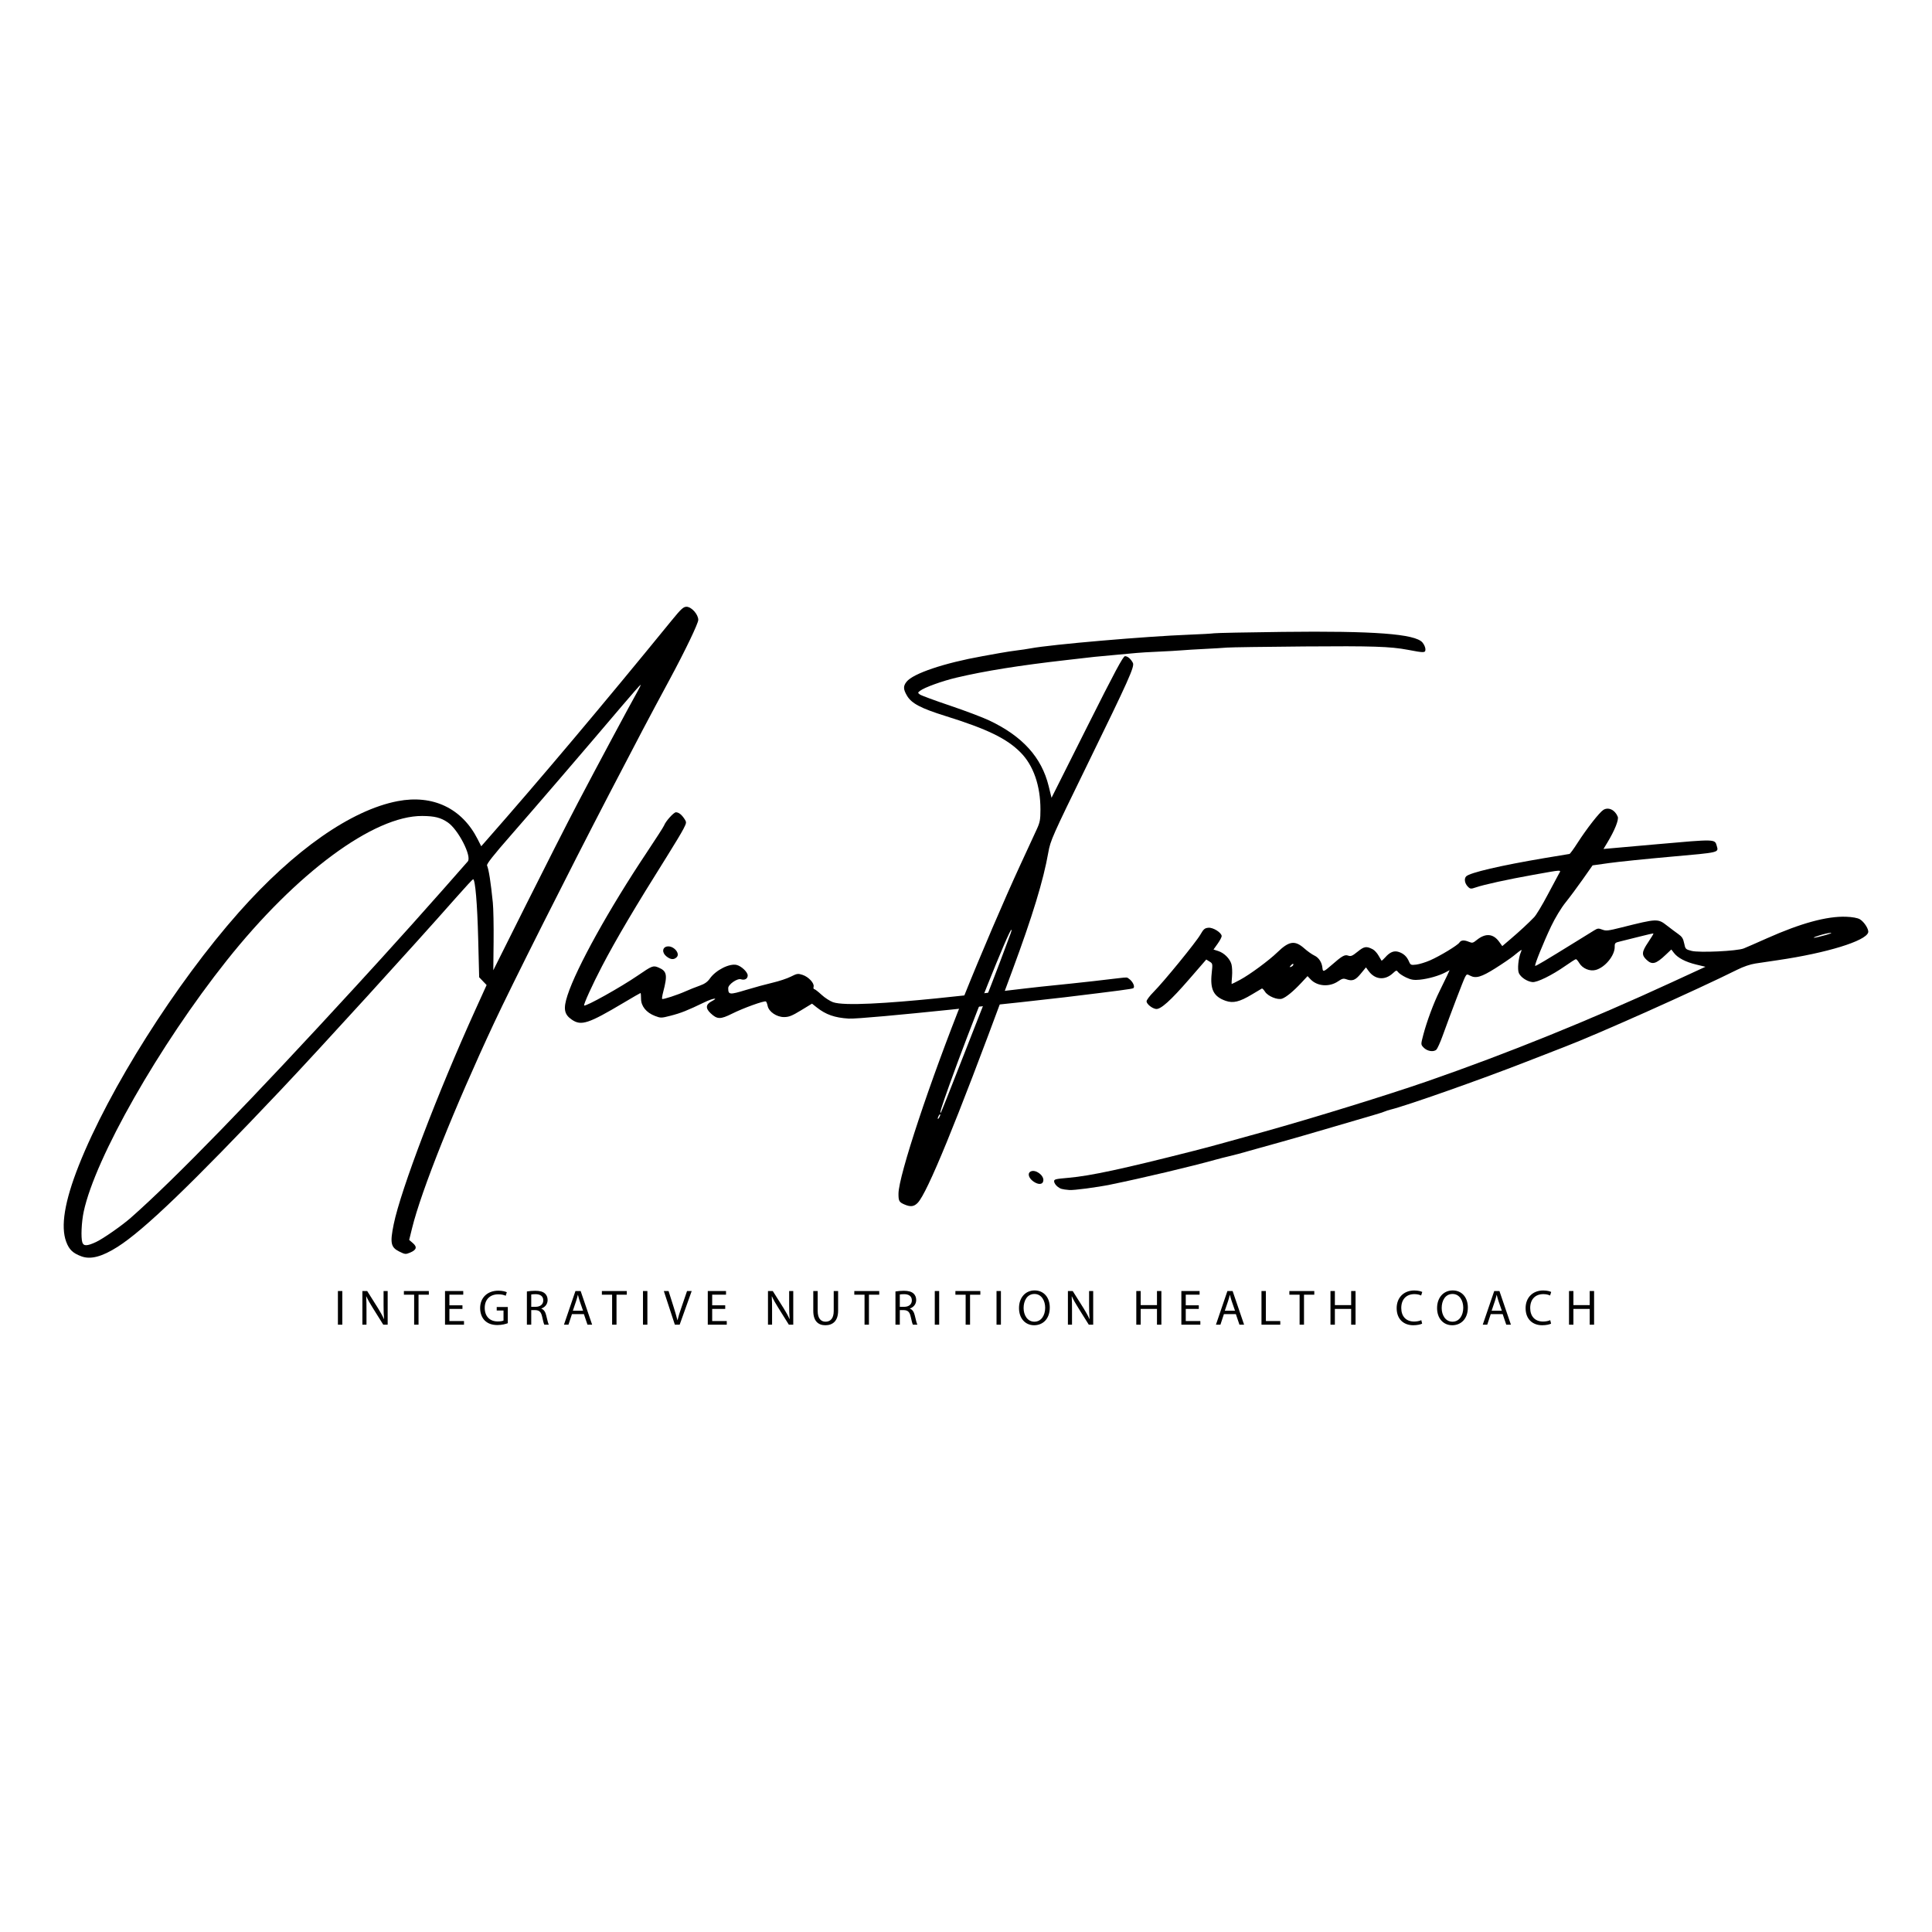<?xml version="1.0" encoding="iso-8859-1"?>
<!-- Generator: Adobe Illustrator 24.1.2, SVG Export Plug-In . SVG Version: 6.00 Build 0)  -->
<svg width="100px" height="100px" version="1.1" id="Layer_1" xmlns="http://www.w3.org/2000/svg" xmlns:xlink="http://www.w3.org/1999/xlink" x="0px" y="0px"
	 viewBox="0 0 7500 5000" style="enable-background:new 0 0 7500 5000;" xml:space="preserve">
<g>
	<g>
		<path d="M2627.021,2465.705c14.322-14.321-11.55-44.453-35.786-41.68c-20.479,2.347-22.625,24.137-3.828,38.922l-0.002-0.004
			C2603.552,2475.649,2616.199,2476.53,2627.021,2465.705z"/>
		<path d="M4978.08,1203.003c-137.452,1.652-256.729,4.073-265.058,5.38c-8.332,1.306-51.498,3.752-95.927,5.426
			c-168.29,6.354-535.933,38.03-615.945,53.069c-13.885,2.613-37.739,6.191-53.012,7.955c-15.273,1.765-45.944,6.508-68.159,10.534
			c-22.215,4.025-51.75,9.35-65.634,11.832c-149.208,26.664-269.901,67.326-295.159,99.434
			c-13.389,17.023-12.978,28.981,1.86,54.189c17.57,29.848,53.491,48.774,149.411,78.724
			c162.209,50.652,237.534,87.194,291.259,141.3c49.969,50.321,77.298,128.761,77.298,221.847c0,39.533-1.922,49.694-14.597,77.206
			c-8.027,17.423-36.643,79.39-63.588,137.703c-62.271,134.758-153.607,347.863-218.549,509.922
			c-131.66,328.544-253.703,696.043-254.33,765.846c-0.257,28.512,2.355,33.35,22.815,42.251l0.003-0.008
			c23.942,10.417,37.673,8.677,52.144-6.612c37.326-39.438,148.651-310.947,342.078-834.303
			c3.591-9.717,14.954-40.388,25.248-68.158c77.894-210.116,120.373-349.504,139.246-456.913
			c8.209-46.725,15.231-62.575,148.72-335.739c165.325-338.313,187.062-386.821,179.586-400.789
			c-8.364-15.628-20.428-25.827-30.549-25.827c-7.26,0-39.833,60.806-147.252,274.875l-137.932,274.875l-11.086-45.193
			c-27.437-111.852-101.493-193.76-230.396-254.821c-25.749-12.196-94.812-38.339-153.472-58.092
			c-58.66-19.755-110.826-39.005-115.924-42.787c-8.944-6.632-8.916-7.14,0.828-14.649c16.794-12.94,85.799-37.892,140.584-50.839
			c110.31-26.063,246.114-47.772,427.398-68.328c48.596-5.507,97.441-11.097,108.549-12.422c11.107-1.325,48.594-4.819,83.305-7.763
			c34.709-2.942,71.061-6.275,80.779-7.403c9.72-1.129,47.206-3.352,83.305-4.95s76.993-3.928,90.877-5.186
			c13.885-1.26,53.644-3.684,88.353-5.391c34.709-1.703,74.47-4.083,88.354-5.287c13.885-1.198,149.064-3.178,300.399-4.39
			c263.565-2.111,333.89,0.171,401.375,13.026c64.384,12.266,68.158,12.142,68.158-2.224c0-7.078-5.234-18.958-11.636-26.401
			C5493.233,1210.708,5333.975,1198.723,4978.08,1203.003z M3645.21,3089.579c-2.696,4.164-4.896,5.3-4.896,2.523
			c0-2.777,2.206-8.455,4.896-12.623c2.696-4.164,4.896-5.299,4.896-2.522C3650.106,3079.735,3647.9,3085.415,3645.21,3089.579z
			 M3923.388,2373.268c-2.714,6.606-13.2,34.729-23.302,62.499c-16.889,46.419-75.099,197.541-99.178,257.484
			c-5.578,13.886-40.691,103.51-78.029,199.166h0.002c-37.339,95.659-68.952,174.987-70.252,176.286
			c-6.474,6.471,0.541-16.426,32.48-106.032c77.717-218.04,234.477-610.148,241.229-603.397
			C3927.43,2360.361,3926.101,2366.662,3923.388,2373.268z"/>
		<path d="M2876.256,2551.544c14.709,4.67,26.293-1.895,26.293-14.903c0-12.918-24.258-36.069-42.625-40.676
			c-27.838-6.985-81.258,19.988-104.135,52.585c-9.454,13.473-20.398,21.09-40.39,28.123c-15.081,5.303-38.781,14.74-52.664,20.971
			c-32.625,14.642-89.36,33.171-92.365,30.165c-1.281-1.281,0.525-13.212,4.019-26.507c17.549-66.808,14.683-81.661-18.426-95.496
			c-20.415-8.531-24.302-7.017-80.029,31.155c-66.412,45.491-202.894,121.682-208.297,116.281
			c-3.26-3.261,32.168-81.177,69.042-151.846c55.192-105.774,128.689-230.021,255.178-431.38
			c26.939-42.885,54.609-89.082,61.493-102.665c12.096-23.873,12.222-25.146,3.757-38.154c-11.02-16.934-22.25-25.738-33.159-25.917
			c-8.473-0.161-40.294,35.26-45.911,51.099c-1.628,4.59-32.27,52.301-68.094,106.024
			c-145.556,218.287-271.805,445.837-306.75,552.887c-17.277,52.927-13.388,74.666,17.063,95.357l-0.005-0.036
			c36.152,24.566,64.308,15.3,201.157-66.193c34.685-20.655,63.984-37.557,65.104-37.557s2.039,10.143,2.039,22.544
			c0,28.493,20.4,53.622,53.924,66.426c22.157,8.491,24.714,8.473,59.087-0.357c42.146-10.828,66.169-20.344,133.932-53.057
			c32.542-15.712,57.057-19.024,27.594-3.727c-23.681,12.291-25.13,27.253-4.521,46.693c25.67,24.214,37.981,24.411,84.028,1.365
			c42.826-21.437,124.485-50.845,130.631-47.046c2.059,1.278,5.083,8.994,6.716,17.154c4.538,22.685,34.907,43.435,63.578,43.435
			c18.937,0,30.839-4.707,65.881-26.045l42.769-26.045l18.644,14.766c35.233,27.904,69.745,39.952,123.873,43.231
			c56.724,3.44,721.477-68.54,839.445-82.847c213.577-25.9,260.192-32.08,265.148-35.137c8.271-5.114-2.148-27.119-17.651-37.276
			c-14.582-9.552,18.98-4.583-340.215,31.336c-103.944,10.394-721.671,92.065-808.174,60.1c-10.957-4.049-30.889-16.483-43.96-28.6
			c-13.071-12.115-25.922-22.03-28.556-22.03c-2.606,0-3.704-4.168-2.368-9.266c3.512-13.426-19.551-38.277-42.575-45.877
			c-18.101-5.972-21.699-5.448-45.615,6.672c-14.279,7.236-45.907,17.772-70.284,23.421c-24.376,5.646-71.266,18.431-104.202,28.41
			c-63.869,19.36-68.604,18.872-68.783-7.071C2826.797,2571.642,2862.029,2547.031,2876.256,2551.544z"/>
		<path d="M1768.862,2236.344c35.471-40.265,65.94-73.206,67.711-73.206c8.225,0,16.254,93.886,19.729,230.712l3.809,149.932
			l14.452,15.087l14.454,15.085l-43.123,94.99c-146.762,323.281-290.169,699.794-317.531,833.673
			c-14.882,72.817-11.448,89.468,21.868,106.002c22.06,10.948,24.552,11.188,41.722,4.015
			c25.049-10.464,28.331-21.837,10.686-37.015l-14.175-12.193l11.069-45.134c35.708-145.601,163.846-466.356,318.5-797.274
			c68.427-146.417,287.545-582.081,448.182-891.102c114.911-221.057,150.661-288.797,233.375-442.193
			c60.228-111.696,111.108-217.661,111.108-231.401c0-21.293-26.569-50.9-45.677-50.9c-12.119,0-21.188,8.401-58.584,54.273
			c-265.247,325.367-511.585,617.793-719.09,853.626l-19.224,21.849l-13.598-26.896
			c-60.959-120.557-173.909-174.449-310.753-148.263c-180.562,34.551-402.14,189.651-616.625,431.621
			c-244.722,276.083-504.06,686.292-621.387,982.877c-55.009,139.051-71.044,236.475-48.735,296.098
			c11.408,30.493,25.742,44.209,59.092,56.552v0.004c35.549,13.157,79.909,1.496,140.319-36.88
			c102.226-64.944,285.522-241.133,633.9-609.323C1240.249,2822.521,1607.743,2419.232,1768.862,2236.344z M1982.24,1993.624
			c91.72-104.717,288.876-334.241,432.27-503.233c38.288-45.123,70.806-82.042,72.261-82.042c1.456,0-3.451,10.79-10.906,23.981
			c-30.099,53.255-163.361,302.02-232.446,433.917l0.001,0.004c-40.441,77.206-130.876,255.109-200.971,395.338l-127.442,254.958
			l1.143-111.072c0.628-61.091-0.71-129.245-2.974-151.461c-8.261-81.054-15.538-127.785-22.455-144.211
			C1888.385,2104.252,1915.583,2069.728,1982.24,1993.624z M508.303,3476.917c-34.754,30.626-108.09,81.806-135.517,94.574
			c-34.435,16.029-48.295,16.422-53.175,1.503c-5.967-18.246-3.263-78.983,5.307-119.192
			c44.429-208.472,293.361-645.745,555.127-975.122c270.272-340.085,571.307-562.562,759.189-561.069
			c48.314,0.385,71.582,6.263,99.186,25.069c40.527,27.605,93.926,131.865,77.519,151.354
			c-14.534,17.267-169.229,191.945-215.45,243.28c-109.322,121.42-133.288,147.833-217.4,239.586
			C977.357,3019.489,678.724,3326.734,508.303,3476.917z"/>
		<g>
			<path d="M4002.32,3297.112c-14.817,6.192-10.132,25.738,9.456,39.459l0.002,0c20.36,14.26,37.665,12.054,38.554-4.917
				C4051.377,3311.691,4020.532,3289.5,4002.32,3297.112z"/>
			<path d="M6007.777,2223.987c-20.624,39.139-44.038,78.003-52.028,86.363c-21.588,22.584-57.365,55.701-92.635,85.751
				l-31.311,26.674l-11.776-16.443c-23.14-32.309-53.263-34.84-87.219-7.329c-14.787,11.981-17.287,12.549-30.804,7.01
				c-18.62-7.647-30.354-6.64-36.654,3.131c-6.81,10.564-75.067,51.917-113.566,68.808c-17.44,7.657-41.627,15.122-53.744,16.617
				c-20.304,2.488-22.53,1.552-28.331-11.945c-8.312-19.334-20.828-31.06-39.702-37.198c-18.541-6.029-34.413,0.371-52.765,21.276
				c-6.937,7.901-13.354,13.458-14.261,12.348s-6.195-10.058-11.753-19.883c-5.558-9.825-15.575-20.669-22.263-24.107
				c-24.817-12.747-33.006-11.466-58.46,9.153c-20.695,16.762-26.359,19.168-36.622,15.548c-13.868-4.89-23.56,0.624-65.229,37.106
				c-29.662,25.976-33.468,27.202-34.883,11.243c-1.935-21.818-13.894-40.517-31.062-48.568c-9.37-4.393-26.941-16.79-39.046-27.55
				c-36.737-32.652-59.274-29.452-104.985,14.916c-32.66,31.703-107.002,86.485-144.905,106.786
				c-17.462,9.35-32.138,16.652-32.596,16.213c-0.464-0.433,0.266-14.076,1.626-30.317c1.362-16.242,0.325-37.178-2.3-46.529
				c-6.11-21.744-28.425-43.938-51.557-51.281l-18.096-5.742l16.18-22.689c8.901-12.482,15.898-25.903,15.55-29.829
				c-1.205-13.591-33.348-33.643-51.369-32.045c-14.458,1.282-19,5.142-31.317,26.613
				c-16.936,29.528-142.06,182.815-181.965,222.922c-15.209,15.284-27.354,31.668-26.985,36.408
				c0.823,10.604,20.992,26.893,36.313,29.324c17.896,2.841,56.588-31.788,129.67-116.05l65.809-75.877l12.526,7.815
				c12.476,7.784,12.512,7.978,8.522,45.652c-6.643,62.745,7.583,90.662,54.494,106.949c28.694,9.962,53.738,3.937,100.782-24.252
				c19.853-11.893,37.597-22.478,39.432-23.513c1.836-1.037,7.398,4.51,12.359,12.324c11.197,17.635,48.906,32.994,66.21,26.969
				c15.949-5.551,44.157-28.788,74.542-61.405l24.309-26.093l11.577,12.303c25.927,27.556,73.202,31.015,107.048,7.836
				c15.557-10.661,20.57-11.902,31.905-7.902c23.572,8.315,35.116,3.85,56.095-21.695l20.069-24.438l10.441,14.176
				c24.692,33.523,62.68,37.216,93.481,9.086c14.161-12.929,14.845-13.067,21.433-4.341c3.742,4.958,17.618,14.127,30.835,20.375
				c18.7,8.839,30.331,10.701,52.441,8.499c32.82-3.305,74.479-15.086,99.05-28.012l17.081-8.983l-10.498,22.795
				c-5.775,12.541-18.883,39.507-29.13,59.931c-21.97,43.782-48.953,116.45-62.617,168.641c-9.742,37.209-9.74,37.245,1.244,48.917
				c13.553,14.404,39.053,18.631,49.591,8.218c4.15-4.102,14.792-27.484,23.651-51.965c33.328-92.11,81.328-217.836,87.738-229.809
				c6.268-11.708,7.389-12.033,19.402-5.602c22.377,11.98,43.787,5.781,98.03-28.396c28.101-17.704,60.116-39.543,71.146-48.532
				c32.437-26.429,33.576-27.019,28.349-14.757c-10.054,23.589-14.371,67.917-7.985,82.065
				c7.343,16.273,31.805,32.468,52.454,34.725c18.094,1.976,75.925-26.461,128.049-62.965
				c20.219-14.161,38.568-25.854,40.777-25.992c2.208-0.138,8.035,6.537,12.956,14.829c12.75,21.501,41.333,33.424,64.518,26.906
				c36.398-10.225,73.835-56.255,73.232-90.041c-0.255-14.377,1.435-15.97,22.07-20.772c12.291-2.859,45.764-11.209,74.383-18.556
				c28.618-7.347,52.878-12.82,53.912-12.17c1.031,0.654-8.469,16.51-21.114,35.244c-24.495,36.285-25.472,48.506-5.381,67.305
				c21.675,20.283,36.194,16.321,74.966-20.475l20.929-19.858l10.291,13.454c14.707,19.233,45.168,35.111,86.474,45.084
				l35.817,8.647l-21.762,9.946c-11.97,5.473-61.203,28.164-109.407,50.424c-315.527,145.713-638.701,276.518-949.223,384.204
				c-151.607,52.576-439.832,141.645-631.467,195.137c-154.693,43.181-218.313,60.52-274.666,74.857
				c-275.088,69.993-400.201,96.922-485.401,104.479c-53.623,4.756-57.297,5.728-56.479,14.948
				c0.481,5.427,6.34,14.115,13.018,19.317c11.607,9.038,16.619,10.489,45.62,13.179l-0.009,0.011
				c17.138,1.59,107.922-10.35,160.323-21.089c126.504-25.923,313.269-70.215,409.541-97.125
				c13.602-3.805,34.791-9.21,47.086-12.017c23.64-5.4,48.471-12.098,108.903-29.376c20.391-5.832,63.792-17.936,96.451-26.901
				c32.657-8.965,120.5-34.332,195.208-56.37c74.707-22.039,150.292-44.199,167.964-49.237
				c17.672-5.042,35.406-10.792,39.415-12.777c4.004-1.986,13.982-5.217,22.17-7.188c59.866-14.394,347.021-115.527,523.449-184.358
				c71.403-27.858,139.753-54.43,151.889-59.043c122.806-46.719,514.188-221.591,670.36-299.525
				c24.55-12.251,50.786-21.195,71.337-24.33c17.877-2.729,57.273-8.587,87.544-13.034
				c189.161-27.758,340.319-74.206,349.817-107.491c3.316-11.622-15.147-40.83-32.368-51.199c-8.5-5.119-29.284-8.902-53.631-9.753
				c-74.091-2.596-175.438,25.025-306.821,83.619c-40.224,17.941-80.845,35.685-90.271,39.437
				c-25.986,10.344-172.625,17.233-202.535,9.52c-23.145-5.97-24.159-7.009-28.721-29.42c-3.769-18.52-8.394-25.808-22.825-35.946
				c-9.955-6.995-29.42-21.558-43.258-32.358c-36.23-28.283-37.749-28.226-177.302,6.759c-52.527,13.165-59.686,13.969-74.531,8.335
				c-14.75-5.601-17.966-5.286-31.56,3.1c-8.327,5.134-40.005,24.711-70.396,43.502c-120.908,74.762-156.322,95.788-158.512,94.119
				c-3.479-2.655,32.599-91.999,62.359-154.426c14.989-31.442,38.937-70.978,55.153-91.058
				c15.764-19.521,45.911-60.038,66.995-90.043l38.334-54.554l64.153-9c35.284-4.956,143.682-16.08,240.885-24.702
				c190.465-16.916,184.572-15.502,176.893-42.487c-7.432-26.084-4.583-26.037-230.001-6.043l-209.602,18.591l14.603-24.103
				c28.648-47.292,45.58-89.247,40.795-101.081c-10.819-26.751-36.271-38.777-55.928-26.437
				c-15.403,9.671-64.796,72.876-100.75,128.926c-14.695,22.908-28.521,41.812-30.725,42.008
				c-2.203,0.195-46.315,7.51-98.028,16.251c-170.358,28.802-288.447,56.376-302.928,70.737c-8.755,8.683-5.909,27.098,6.109,39.515
				c9.449,9.761,11.97,10.013,31.958,3.15c31.379-10.77,123.049-30.794,222.308-48.565c114.42-20.482,108.851-20.19,100.144-5.273
				C6048.434,2147.413,6028.401,2184.849,6007.777,2223.987z M5014.131,2502.078c-4.007,1.937-7.356,2.779-7.441,1.822
				c-0.085-0.957,2.986-4.858,6.833-8.67c4.027-3.992,7.18-4.762,7.441-1.821
				C5021.214,2496.218,5018.141,2500.117,5014.131,2502.078z M7061.291,2381.729c16.263-5.217,36.375-9.92,44.687-10.478
				c8.314-0.548-0.457,3.409-19.493,8.799l-0.001-0.018C7041.524,2392.771,7023.021,2394.006,7061.291,2381.729z"/>
		</g>
	</g>
	<g>
		<path d="M1328.821,3761.737v130.708h-17.066v-130.708H1328.821z"/>
		<path d="M1406.78,3892.445v-130.708h18.617l41.695,66.13c9.503,15.32,17.26,29.089,23.271,42.47l0.582-0.194
			c-1.552-17.454-1.939-33.356-1.939-53.718v-54.688h15.902v130.708h-17.066l-41.501-66.324
			c-9.115-14.545-17.841-29.477-24.241-43.634l-0.582,0.194c0.97,16.484,1.164,32.192,1.164,53.912v55.852H1406.78z"/>
		<path d="M1607.688,3776.087h-39.755v-14.351h96.77v14.351h-39.949v116.357h-17.066V3776.087z"/>
		<path d="M1795.216,3831.163h-50.615v47.125h56.627v14.157h-73.693v-130.708h70.784v14.157h-53.718v41.307h50.615V3831.163z"/>
		<path d="M1971.301,3886.627c-7.563,2.909-22.69,7.175-40.337,7.175c-19.781,0-36.071-5.042-48.87-17.26
			c-11.248-10.86-18.229-28.314-18.229-48.676c0-38.98,26.956-67.487,70.784-67.487c15.126,0,27.15,3.297,32.774,6.012
			l-4.266,13.769c-6.981-3.297-15.708-5.624-28.895-5.624c-31.804,0-52.555,19.781-52.555,52.555
			c0,33.162,19.781,52.749,50.422,52.749c11.054,0,18.617-1.551,22.496-3.491v-38.979h-26.374v-13.575h43.052V3886.627z"/>
		<path d="M2045.381,3763.482c8.533-1.552,20.944-2.715,32.386-2.715c18.035,0,29.865,3.491,37.816,10.666
			c6.4,5.818,10.278,14.739,10.278,25.017c0,17.066-10.86,28.508-24.435,33.162v0.582c9.89,3.491,15.902,12.799,19.005,26.374
			c4.266,18.229,7.369,30.835,10.084,35.877h-17.454c-2.133-3.879-5.042-14.933-8.533-31.223
			c-3.878-18.035-11.054-24.823-26.374-25.405h-15.902v56.627h-16.872V3763.482z M2062.253,3823.018h17.26
			c18.035,0,29.477-9.89,29.477-24.823c0-16.872-12.218-24.241-30.059-24.241c-8.145,0-13.769,0.582-16.678,1.357V3823.018z"/>
		<path d="M2220.302,3851.332l-13.575,41.113h-17.454l44.604-130.708h20.168l44.604,130.708h-18.035l-13.963-41.113H2220.302z
			 M2263.354,3838.145l-12.993-37.622c-2.909-8.533-4.848-16.29-6.788-23.853h-0.388c-1.939,7.563-3.878,15.708-6.594,23.659
			l-12.799,37.816H2263.354z"/>
		<path d="M2376.222,3776.087h-39.755v-14.351h96.771v14.351h-39.949v116.357h-17.066V3776.087z"/>
		<path d="M2513.134,3761.737v130.708h-17.066v-130.708H2513.134z"/>
		<path d="M2619.795,3892.445l-42.858-130.708h18.423l20.363,64.384c5.43,17.647,10.278,33.55,13.963,48.87h0.388
			c3.685-15.126,8.921-31.61,14.932-48.676l22.108-64.578h18.035l-46.737,130.708H2619.795z"/>
		<path d="M2815.274,3831.163h-50.615v47.125h56.627v14.157h-73.693v-130.708h70.784v14.157h-53.718v41.307h50.615V3831.163z"/>
		<path d="M2981.273,3892.445v-130.708h18.617l41.695,66.13c9.502,15.32,17.26,29.089,23.271,42.47l0.582-0.194
			c-1.552-17.454-1.939-33.356-1.939-53.718v-54.688h15.902v130.708h-17.066l-41.501-66.324
			c-9.115-14.545-17.841-29.477-24.241-43.634l-0.582,0.194c0.969,16.484,1.164,32.192,1.164,53.912v55.852H2981.273z"/>
		<path d="M3174.23,3761.737v77.572c0,29.089,12.993,41.501,30.447,41.501c19.199,0,31.804-12.799,31.804-41.501v-77.572h17.066
			v76.408c0,40.143-21.138,56.433-49.452,56.433c-26.762,0-46.931-15.126-46.931-55.851v-76.99H3174.23z"/>
		<path d="M3356.133,3776.087h-39.755v-14.351h96.77v14.351h-39.949v116.357h-17.066V3776.087z"/>
		<path d="M3476.173,3763.482c8.533-1.552,20.944-2.715,32.386-2.715c18.035,0,29.865,3.491,37.816,10.666
			c6.4,5.818,10.278,14.739,10.278,25.017c0,17.066-10.86,28.508-24.435,33.162v0.582c9.89,3.491,15.902,12.799,19.005,26.374
			c4.266,18.229,7.369,30.835,10.084,35.877h-17.454c-2.133-3.879-5.042-14.933-8.533-31.223
			c-3.878-18.035-11.054-24.823-26.374-25.405h-15.902v56.627h-16.872V3763.482z M3493.045,3823.018h17.26
			c18.035,0,29.477-9.89,29.477-24.823c0-16.872-12.218-24.241-30.059-24.241c-8.145,0-13.769,0.582-16.678,1.357V3823.018z"/>
		<path d="M3645.86,3761.737v130.708h-17.066v-130.708H3645.86z"/>
		<path d="M3748.642,3776.087h-39.756v-14.351h96.771v14.351h-39.949v116.357h-17.066V3776.087z"/>
		<path d="M3885.555,3761.737v130.708h-17.066v-130.708H3885.555z"/>
		<path d="M4075.217,3825.733c0,44.797-27.344,68.844-60.7,68.844c-34.713,0-58.76-26.956-58.76-66.517
			c0-41.501,25.599-68.651,60.506-68.651C4052.139,3759.409,4075.217,3786.753,4075.217,3825.733z M3973.598,3827.672
			c0,28.12,15.126,53.136,41.888,53.136c26.762,0,41.889-24.629,41.889-54.3c0-26.18-13.575-53.33-41.695-53.33
			S3973.598,3799.165,3973.598,3827.672z"/>
		<path d="M4145.612,3892.445v-130.708h18.617l41.695,66.13c9.502,15.32,17.26,29.089,23.271,42.47l0.582-0.194
			c-1.551-17.454-1.939-33.356-1.939-53.718v-54.688h15.902v130.708h-17.065l-41.501-66.324
			c-9.115-14.545-17.841-29.477-24.241-43.634l-0.582,0.194c0.97,16.484,1.164,32.192,1.164,53.912v55.852H4145.612z"/>
		<path d="M4428.162,3761.737v54.688h63.221v-54.688h17.066v130.708h-17.066v-61.281h-63.221v61.281h-17.066v-130.708H4428.162z"/>
		<path d="M4653.7,3831.163h-50.616v47.125h56.627v14.157h-73.693v-130.708h70.784v14.157h-53.718v41.307h50.616V3831.163z"/>
		<path d="M4751.244,3851.332l-13.575,41.113h-17.454l44.604-130.708h20.168l44.604,130.708h-18.035l-13.963-41.113H4751.244z
			 M4794.296,3838.145l-12.993-37.622c-2.909-8.533-4.848-16.29-6.788-23.853h-0.388c-1.939,7.563-3.879,15.708-6.594,23.659
			l-12.799,37.816H4794.296z"/>
		<path d="M4897.079,3761.737h17.066v116.551h55.852v14.157h-72.917V3761.737z"/>
		<path d="M5045.043,3776.087h-39.755v-14.351h96.77v14.351h-39.949v116.357h-17.065V3776.087z"/>
		<path d="M5181.956,3761.737v54.688h63.221v-54.688h17.065v130.708h-17.065v-61.281h-63.221v61.281h-17.066v-130.708H5181.956z"/>
		<path d="M5520.746,3888.372c-6.012,3.103-18.617,6.206-34.52,6.206c-36.846,0-64.384-23.271-64.384-66.323
			c0-41.113,27.732-68.651,68.263-68.651c16.096,0,26.568,3.491,31.029,5.818l-4.267,13.769c-6.206-3.103-15.32-5.43-26.18-5.43
			c-30.641,0-51.003,19.587-51.003,53.912c0,32.192,18.423,52.555,50.034,52.555c10.472,0,20.944-2.133,27.732-5.43
			L5520.746,3888.372z"/>
		<path d="M5698.189,3825.733c0,44.797-27.344,68.844-60.699,68.844c-34.713,0-58.761-26.956-58.761-66.517
			c0-41.501,25.599-68.651,60.506-68.651C5675.112,3759.409,5698.189,3786.753,5698.189,3825.733z M5596.57,3827.672
			c0,28.12,15.126,53.136,41.889,53.136s41.889-24.629,41.889-54.3c0-26.18-13.575-53.33-41.694-53.33
			C5610.533,3773.178,5596.57,3799.165,5596.57,3827.672z"/>
		<path d="M5787.009,3851.332l-13.575,41.113h-17.454l44.604-130.708h20.168l44.604,130.708h-18.036l-13.963-41.113H5787.009z
			 M5830.061,3838.145l-12.993-37.622c-2.909-8.533-4.848-16.29-6.788-23.853h-0.388c-1.939,7.563-3.878,15.708-6.594,23.659
			l-12.799,37.816H5830.061z"/>
		<path d="M6021.275,3888.372c-6.012,3.103-18.617,6.206-34.52,6.206c-36.846,0-64.384-23.271-64.384-66.323
			c0-41.113,27.732-68.651,68.263-68.651c16.096,0,26.568,3.491,31.029,5.818l-4.267,13.769c-6.206-3.103-15.32-5.43-26.18-5.43
			c-30.641,0-51.003,19.587-51.003,53.912c0,32.192,18.423,52.555,50.034,52.555c10.472,0,20.944-2.133,27.732-5.43
			L6021.275,3888.372z"/>
		<path d="M6107.958,3761.737v54.688h63.221v-54.688h17.065v130.708h-17.065v-61.281h-63.221v61.281h-17.066v-130.708H6107.958z"/>
	</g>
</g>
</svg>
